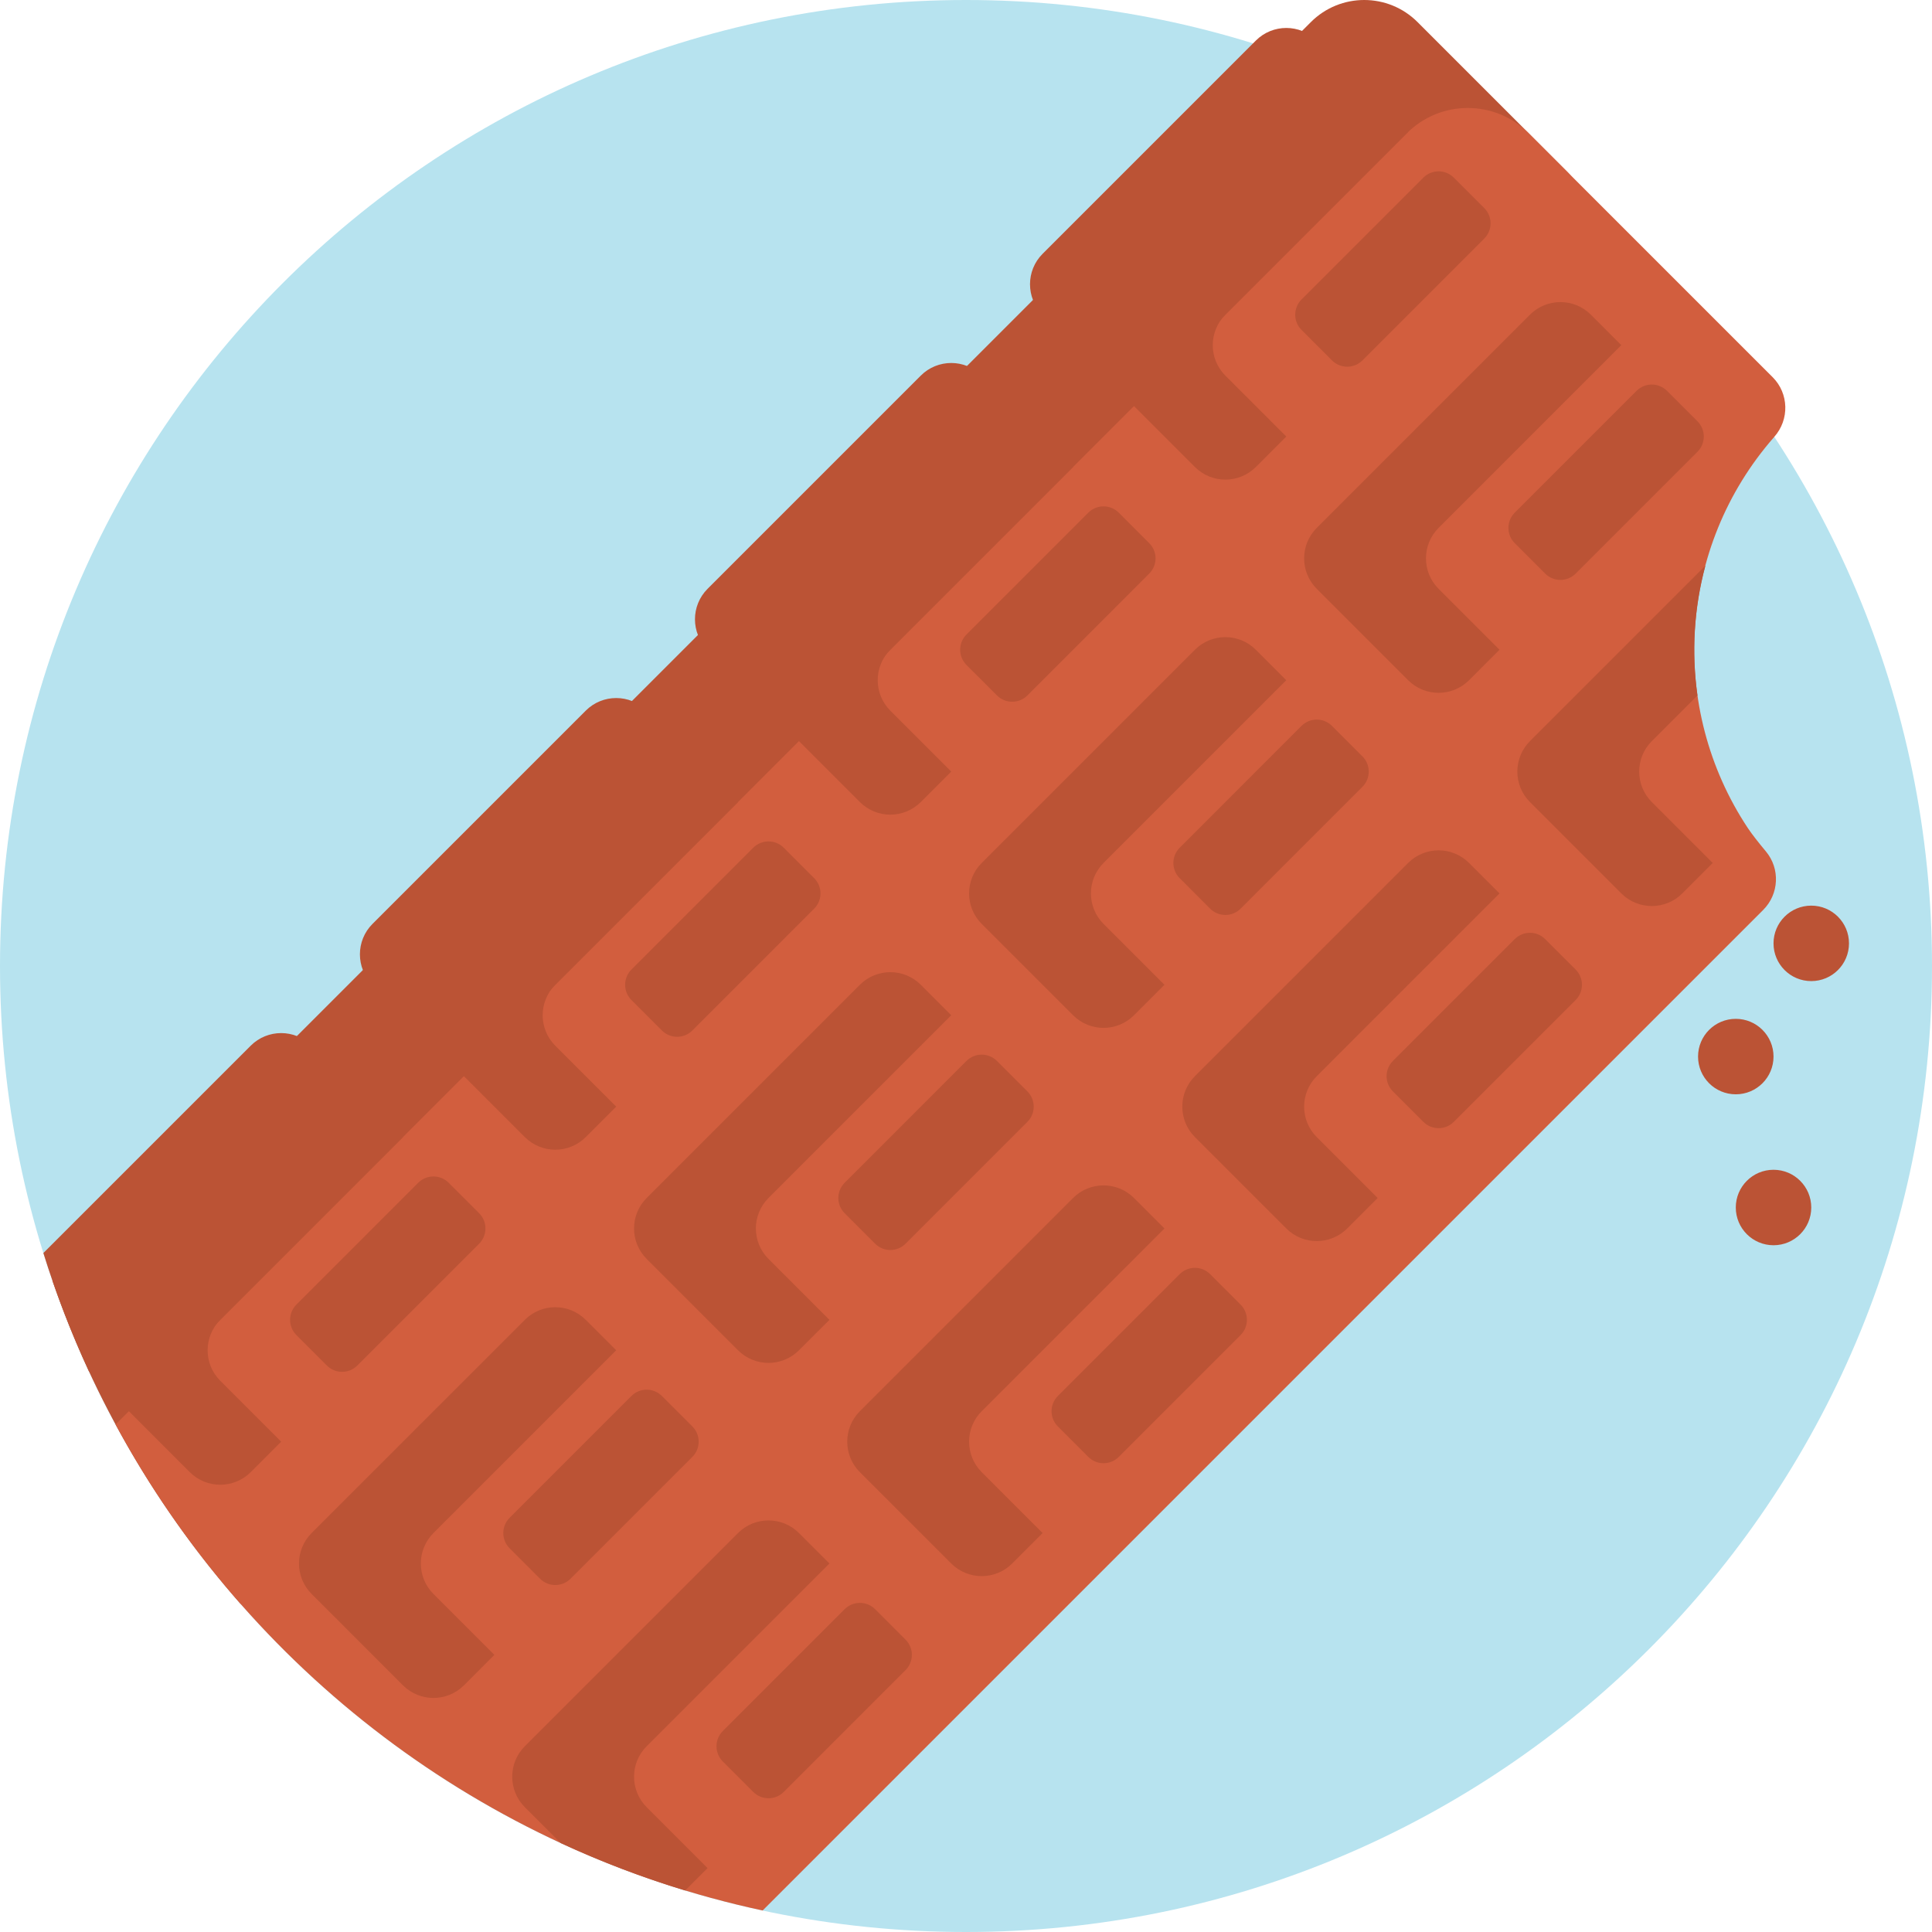 <svg height="512pt" viewBox="0 0 512 512" width="512pt" xmlns="http://www.w3.org/2000/svg"><path d="m512 256c0 141.387-114.613 256-256 256s-256-114.613-256-256 114.613-256 256-256 256 114.613 256 256zm0 0" fill="#b7e3ef"/><path d="m415.191 73.66-181.621 181.625c-.004 0-.004 0-.004 0l-169.781 169.781c-21.816-24.785-38.918-53.82-49.895-85.711l263.59-263.59 69.91-69.906c7.809-7.812 20.473-7.812 28.281 0l39.52 39.52c7.812 7.809 7.812 20.473 0 28.281zm0 0" fill="#bb5335"/><path d="m467.988 225.645c3.812 4.559 3.488 11.285-.715 15.488l-265.164 265.164c-74.176-15.895-136.43-63.906-171.484-128.789l107.512-107.508 234.695-234.695c8.914-8.918 23.371-8.918 32.285 0l64.652 64.652c4.324 4.32 4.48 11.242.43 15.816-.012.016-.027.031-.039.047-25.664 29.281-27.996 71.887-6.992 103.586 1.133 1.707 2.949 4 4.82 6.238zm0 0" fill="#d25e3e"/><path d="m187.516 172.188c-4.457-4.457-4.457-11.684 0-16.145l56.504-56.504c4.457-4.457 11.684-4.457 16.141 0l24.219 24.219-19.371 19.371-29.062 29.059c-4.457 4.457-4.457 11.684 0 16.145l16.145 16.145-8.07 8.07c-4.457 4.457-11.688 4.457-16.145 0zm-72.648 104.934 24.219 24.219c4.457 4.457 11.684 4.457 16.141 0l8.074-8.074-16.145-16.145c-4.457-4.457-4.457-11.684 0-16.145l48.43-48.43-24.215-24.215c-4.457-4.461-11.688-4.461-16.145 0l-56.504 56.504c-4.457 4.457-4.457 11.684 0 16.141zm137.223-8.07-8.07-8.074c-4.461-4.457-11.688-4.457-16.145 0l-56.504 56.504c-4.457 4.457-4.457 11.688 0 16.145l24.215 24.215c4.461 4.457 11.688 4.457 16.145 0l8.074-8.07-16.145-16.145c-4.461-4.461-4.461-11.688 0-16.145zm96.863-113.004 24.215 24.215c4.457 4.457 11.684 4.457 16.145 0l8.07-8.074-16.145-16.145c-4.457-4.457-4.457-11.684 0-16.145l48.434-48.43-8.074-8.07c-4.457-4.457-11.688-4.457-16.145 0l-56.504 56.504c-4.457 4.457-4.457 11.684.004 16.145zm-197.762 262.332 32.289-32.289c2.227-2.227 2.227-5.844 0-8.07l-8.074-8.074c-2.227-2.227-5.844-2.227-8.07 0l-32.289 32.289c-2.227 2.23-2.227 5.844 0 8.07l8.074 8.074c2.227 2.23 5.844 2.23 8.07 0zm80.719-88.789c2.23 2.227 5.844 2.227 8.07 0l32.289-32.289c2.227-2.227 2.227-5.84 0-8.07l-8.074-8.074c-2.227-2.227-5.84-2.227-8.07 0l-32.285 32.289c-2.23 2.23-2.23 5.844 0 8.07zm-173.543 20.18 48.43-48.43-8.07-8.074-16.145-16.145c-4.461-4.457-11.688-4.457-16.145 0l-54.945 54.945c3.348 10.773 7.398 21.23 12.078 31.34l2.508 2.504 24.215 24.219c4.457 4.457 11.688 4.457 16.145 0l8.07-8.074-16.145-16.145c-4.457-4.457-4.457-11.684.004-16.141zm173.543 76.68c-2.23-2.227-5.844-2.227-8.07 0l-32.289 32.289c-2.23 2.23-2.23 5.844 0 8.07l8.07 8.074c2.23 2.227 5.844 2.227 8.074 0l32.285-32.289c2.23-2.227 2.23-5.84 0-8.07zm169.508-282.512 8.07 8.07c2.23 2.23 5.844 2.23 8.074 0l32.285-32.285c2.23-2.23 2.23-5.844 0-8.074l-8.07-8.07c-2.23-2.23-5.844-2.23-8.074 0l-32.285 32.285c-2.23 2.23-2.23 5.844 0 8.074zm-52.465 141.258 48.43-48.434-8.07-8.07c-4.461-4.457-11.688-4.457-16.145 0l-56.504 56.504c-4.457 4.457-4.457 11.684 0 16.145l24.215 24.215c4.457 4.457 11.688 4.457 16.145 0l8.07-8.074-16.145-16.145c-4.457-4.457-4.457-11.684.004-16.141zm-234.086 121.074 48.434-48.43-8.074-8.07c-4.457-4.461-11.684-4.461-16.141 0l-56.504 56.5c-4.461 4.461-4.461 11.688 0 16.145l24.215 24.219c4.457 4.457 11.688 4.457 16.145 0l8.07-8.074-16.145-16.145c-4.457-4.457-4.457-11.684 0-16.145zm68.613-133.184 32.285-32.289c2.23-2.227 2.23-5.844 0-8.07l-8.07-8.074c-2.23-2.227-5.844-2.227-8.074 0l-32.285 32.289c-2.23 2.23-2.23 5.844 0 8.074l8.07 8.07c2.23 2.23 5.844 2.23 8.074 0zm80.715-88.789c2.23 2.227 5.844 2.227 8.074 0l32.285-32.289c2.23-2.23 2.23-5.844 0-8.07l-8.07-8.074c-2.23-2.227-5.844-2.227-8.074 0l-32.285 32.289c-2.23 2.23-2.23 5.844 0 8.07zm-92.824 278.477 48.43-48.43-8.07-8.074c-4.457-4.457-11.688-4.457-16.145 0l-56.504 56.504c-4.457 4.457-4.457 11.688 0 16.145l9.512 9.508c10.621 4.918 21.633 9.129 32.984 12.57l5.934-5.934-16.145-16.145c-4.453-4.457-4.453-11.688.004-16.145zm-76.684-100.898 32.289-32.285c2.227-2.23 2.227-5.844 0-8.074l-8.074-8.07c-2.227-2.23-5.84-2.23-8.07 0l-32.285 32.289c-2.23 2.227-2.23 5.84 0 8.07l8.07 8.074c2.23 2.227 5.844 2.227 8.07-.004zm343.055-149.328c-4.457-4.457-4.457-11.684 0-16.145l12.105-12.105c-1.625-11.453-.914-23.164 2.102-34.387l-46.496 46.496c-4.457 4.457-4.457 11.684 0 16.145l24.219 24.215c4.457 4.457 11.684 4.457 16.145 0l8.07-8.074zm-177.582 161.438 48.434-48.43-8.074-8.074c-4.457-4.457-11.684-4.457-16.145 0l-56.504 56.504c-4.457 4.457-4.457 11.688 0 16.145l24.219 24.215c4.457 4.457 11.684 4.457 16.141 0l8.074-8.074-16.145-16.141c-4.457-4.457-4.457-11.688 0-16.145zm149.328-125.113c-2.227-2.23-5.84-2.23-8.07 0l-32.285 32.285c-2.23 2.23-2.23 5.844 0 8.074l8.07 8.07c2.23 2.23 5.844 2.23 8.07 0l32.289-32.285c2.227-2.23 2.227-5.844 0-8.074zm-64.574-161.438 8.074 8.074c2.23 2.227 5.844 2.227 8.07 0l32.289-32.289c2.227-2.23 2.227-5.844 0-8.07l-8.074-8.074c-2.227-2.227-5.84-2.227-8.07 0l-32.289 32.289c-2.227 2.227-2.227 5.844 0 8.07zm-4.035 92.828-8.07-8.074c-4.457-4.457-11.688-4.457-16.145 0l-56.504 56.504c-4.457 4.457-4.457 11.688 0 16.145l24.219 24.215c4.457 4.457 11.684 4.457 16.141 0l8.074-8.074-16.145-16.141c-4.457-4.461-4.457-11.688 0-16.145zm-20.18 60.539c2.23 2.227 5.844 2.227 8.074 0l32.285-32.289c2.23-2.23 2.23-5.844 0-8.07l-8.07-8.074c-2.23-2.227-5.844-2.227-8.074 0l-32.285 32.289c-2.23 2.227-2.23 5.84 0 8.07zm0 96.859c-2.227-2.227-5.844-2.227-8.07 0l-32.289 32.289c-2.227 2.227-2.227 5.84 0 8.07l8.074 8.074c2.227 2.227 5.844 2.227 8.07 0l32.289-32.289c2.227-2.23 2.227-5.844 0-8.07zm-28.25-238.117 24.215 24.215c4.457 4.457 11.688 4.457 16.145 0l8.07-8.074-16.145-16.145c-4.457-4.457-4.457-11.684 0-16.141l48.434-48.434-8.074-8.07s0 0 0-.004l-16.145-16.141c-4.457-4.457-11.684-4.457-16.141 0l-56.504 56.504c-4.457 4.457-4.457 11.684 0 16.145zm187.551 140.457c-5.523 0-10 4.477-10 10s4.477 10 10 10 10-4.477 10-10-4.477-10-10-10zm-10 40c0-5.523-4.477-10-10-10s-10 4.477-10 10 4.477 10 10 10 10-4.477 10-10zm0 30c-5.523 0-10 4.477-10 10s4.477 10 10 10 10-4.477 10-10-4.477-10-10-10zm0 0" fill="#bb5335"/></svg>